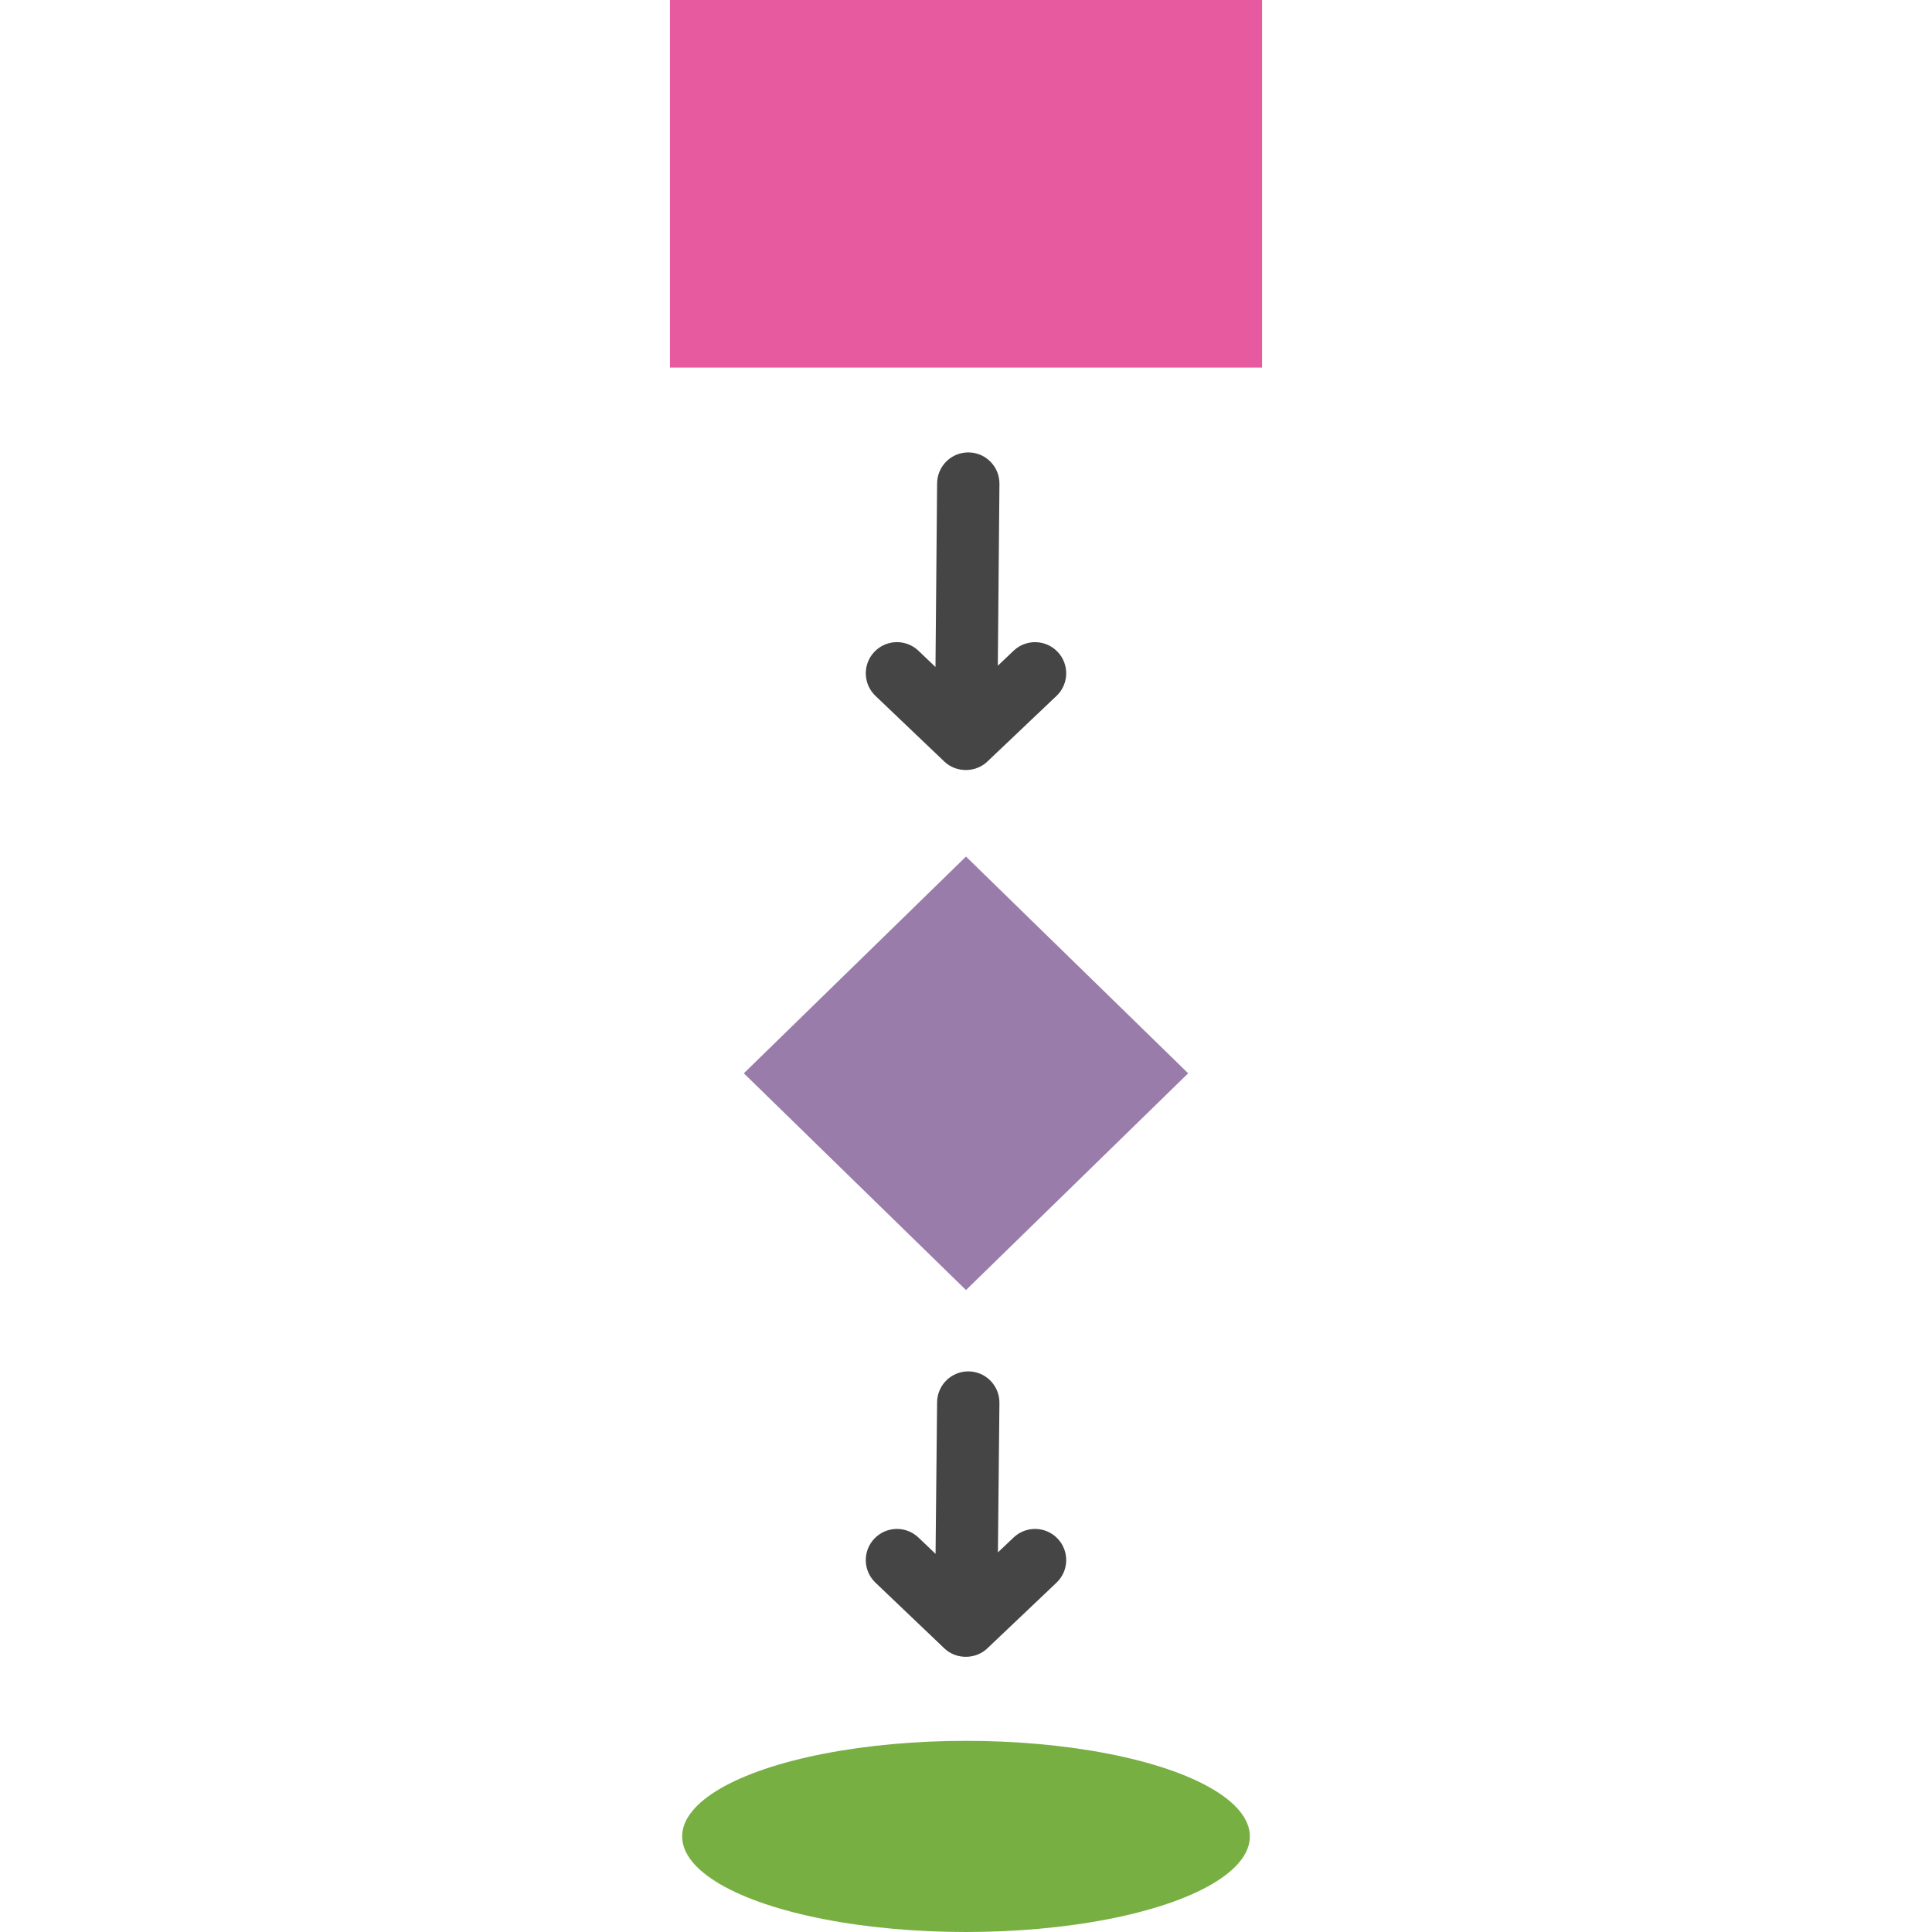<svg id="Layer_1" enable-background="new 0 0 124 124" height="512" viewBox="0 0 124 124" width="512" xmlns="http://www.w3.org/2000/svg"><path id="XMLID_4005_" d="m43 0h38v23.591h-38z" fill="#e85aa0"/><ellipse id="XMLID_4006_" cx="62" cy="117.866" fill="#78af42" rx="18.219" ry="6.134"/><path id="XMLID_4007_" d="m62 82.798-14.259-13.911 14.259-13.911 14.259 13.911z" fill="#997caa"/><g fill="#454546"><path id="XMLID_488_" d="m67.882 41.838c-.76-.8-2.025-.834-2.827-.073l-1.013.962.104-11.672c.01-1.104-.878-2.008-1.982-2.018-.006 0-.012 0-.018 0-1.096 0-1.99.884-2 1.982l-.105 11.79-1.092-1.042c-.8-.763-2.065-.732-2.828.067s-.732 2.065.067 2.828l4.422 4.217c.789.752 2.082.718 2.834-.07l4.365-4.145c.801-.759.834-2.025.073-2.826-.76-.8.761.801 0 0z"/><path id="XMLID_400_" d="m67.882 98.753c-.76-.8-2.025-.834-2.827-.073l-1.007.956.097-9.596c.011-1.104-.875-2.009-1.979-2.021-.007 0-.014 0-.021 0-1.095 0-1.988.882-2 1.979l-.099 9.732-1.098-1.047c-.8-.763-2.065-.732-2.828.067-.762.799-.732 2.065.067 2.828l4.422 4.217c.787.752 2.081.718 2.833-.069l4.365-4.145c.803-.761.836-2.027.075-2.828-.76-.8.761.801 0 0z"/></g></svg>